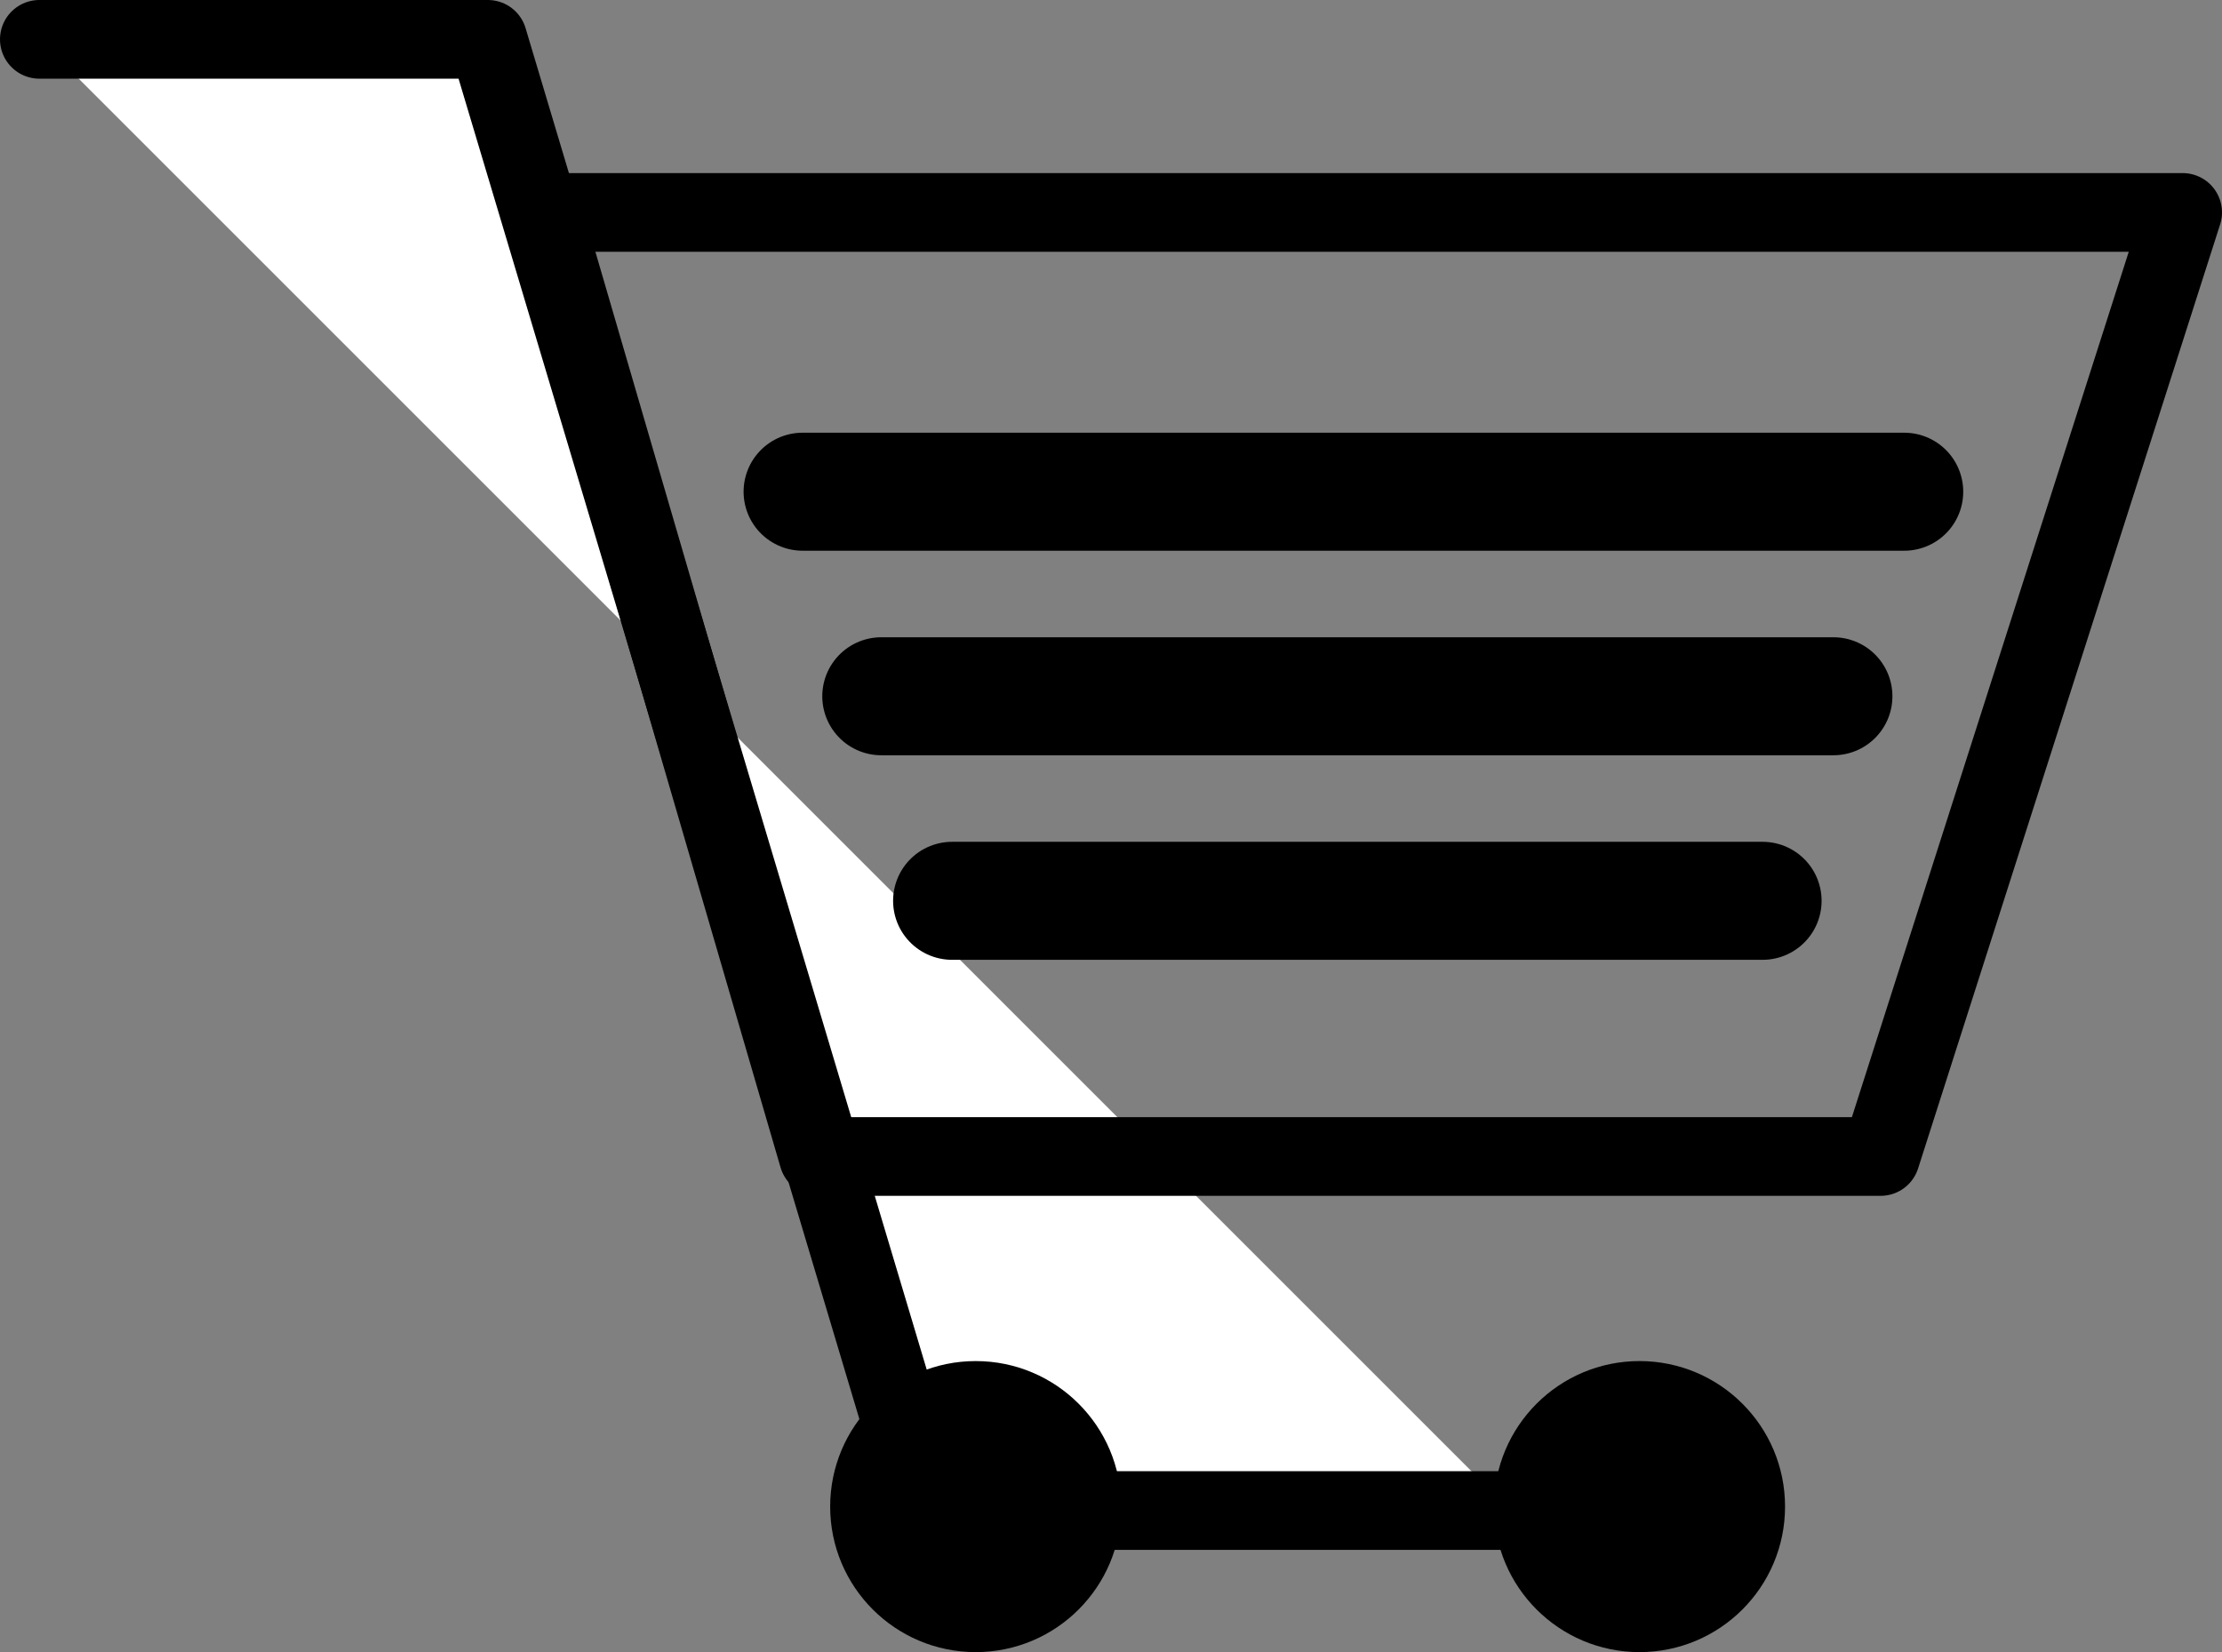 <?xml version="1.0" encoding="utf-8"?>
<!-- Generator: Adobe Illustrator 16.0.0, SVG Export Plug-In . SVG Version: 6.00 Build 0)  -->
<!DOCTYPE svg PUBLIC "-//W3C//DTD SVG 1.1//EN" "http://www.w3.org/Graphics/SVG/1.1/DTD/svg11.dtd">
<svg version="1.1" id="step1" xmlns="http://www.w3.org/2000/svg" xmlns:xlink="http://www.w3.org/1999/xlink" x="0px" y="0px"
	 width="282.386px" height="209.997px" viewBox="0 0 282.386 209.997" enable-background="new 0 0 282.386 209.997"
	 xml:space="preserve">
<rect x="0" y="0" width="282.386" height="209.997" fill="#808080" stroke="none"/>
<g>
	
		<polyline fill="#FFFFFF" stroke="#000000" stroke-width="10" stroke-linecap="round" stroke-linejoin="round" stroke-miterlimit="10" points="
		5,5 62,5 117.909,192 192,192 	"/>
	
		<polygon fill="none" stroke="#000000" stroke-width="10" stroke-linecap="round" stroke-linejoin="round" stroke-miterlimit="10" points="
		104,147 239,147 277.386,27 69,27 	"/>
	<circle stroke="#000000" stroke-width="5" stroke-miterlimit="10" cx="124" cy="191.5" r="15.997"/>
	<circle stroke="#000000" stroke-width="5" stroke-miterlimit="10" cx="208.359" cy="191.5" r="15.997"/>
	
		<line fill="none" stroke="#000000" stroke-width="15" stroke-linecap="round" stroke-miterlimit="10" x1="102" y1="62.5" x2="242" y2="62.5"/>
	
		<line fill="none" stroke="#000000" stroke-width="15" stroke-linecap="round" stroke-miterlimit="10" x1="121" y1="114.5" x2="224" y2="114.5"/>
	
		<line fill="none" stroke="#000000" stroke-width="15" stroke-linecap="round" stroke-miterlimit="10" x1="112" y1="88.5" x2="233" y2="88.5"/>
</g>
</svg>
